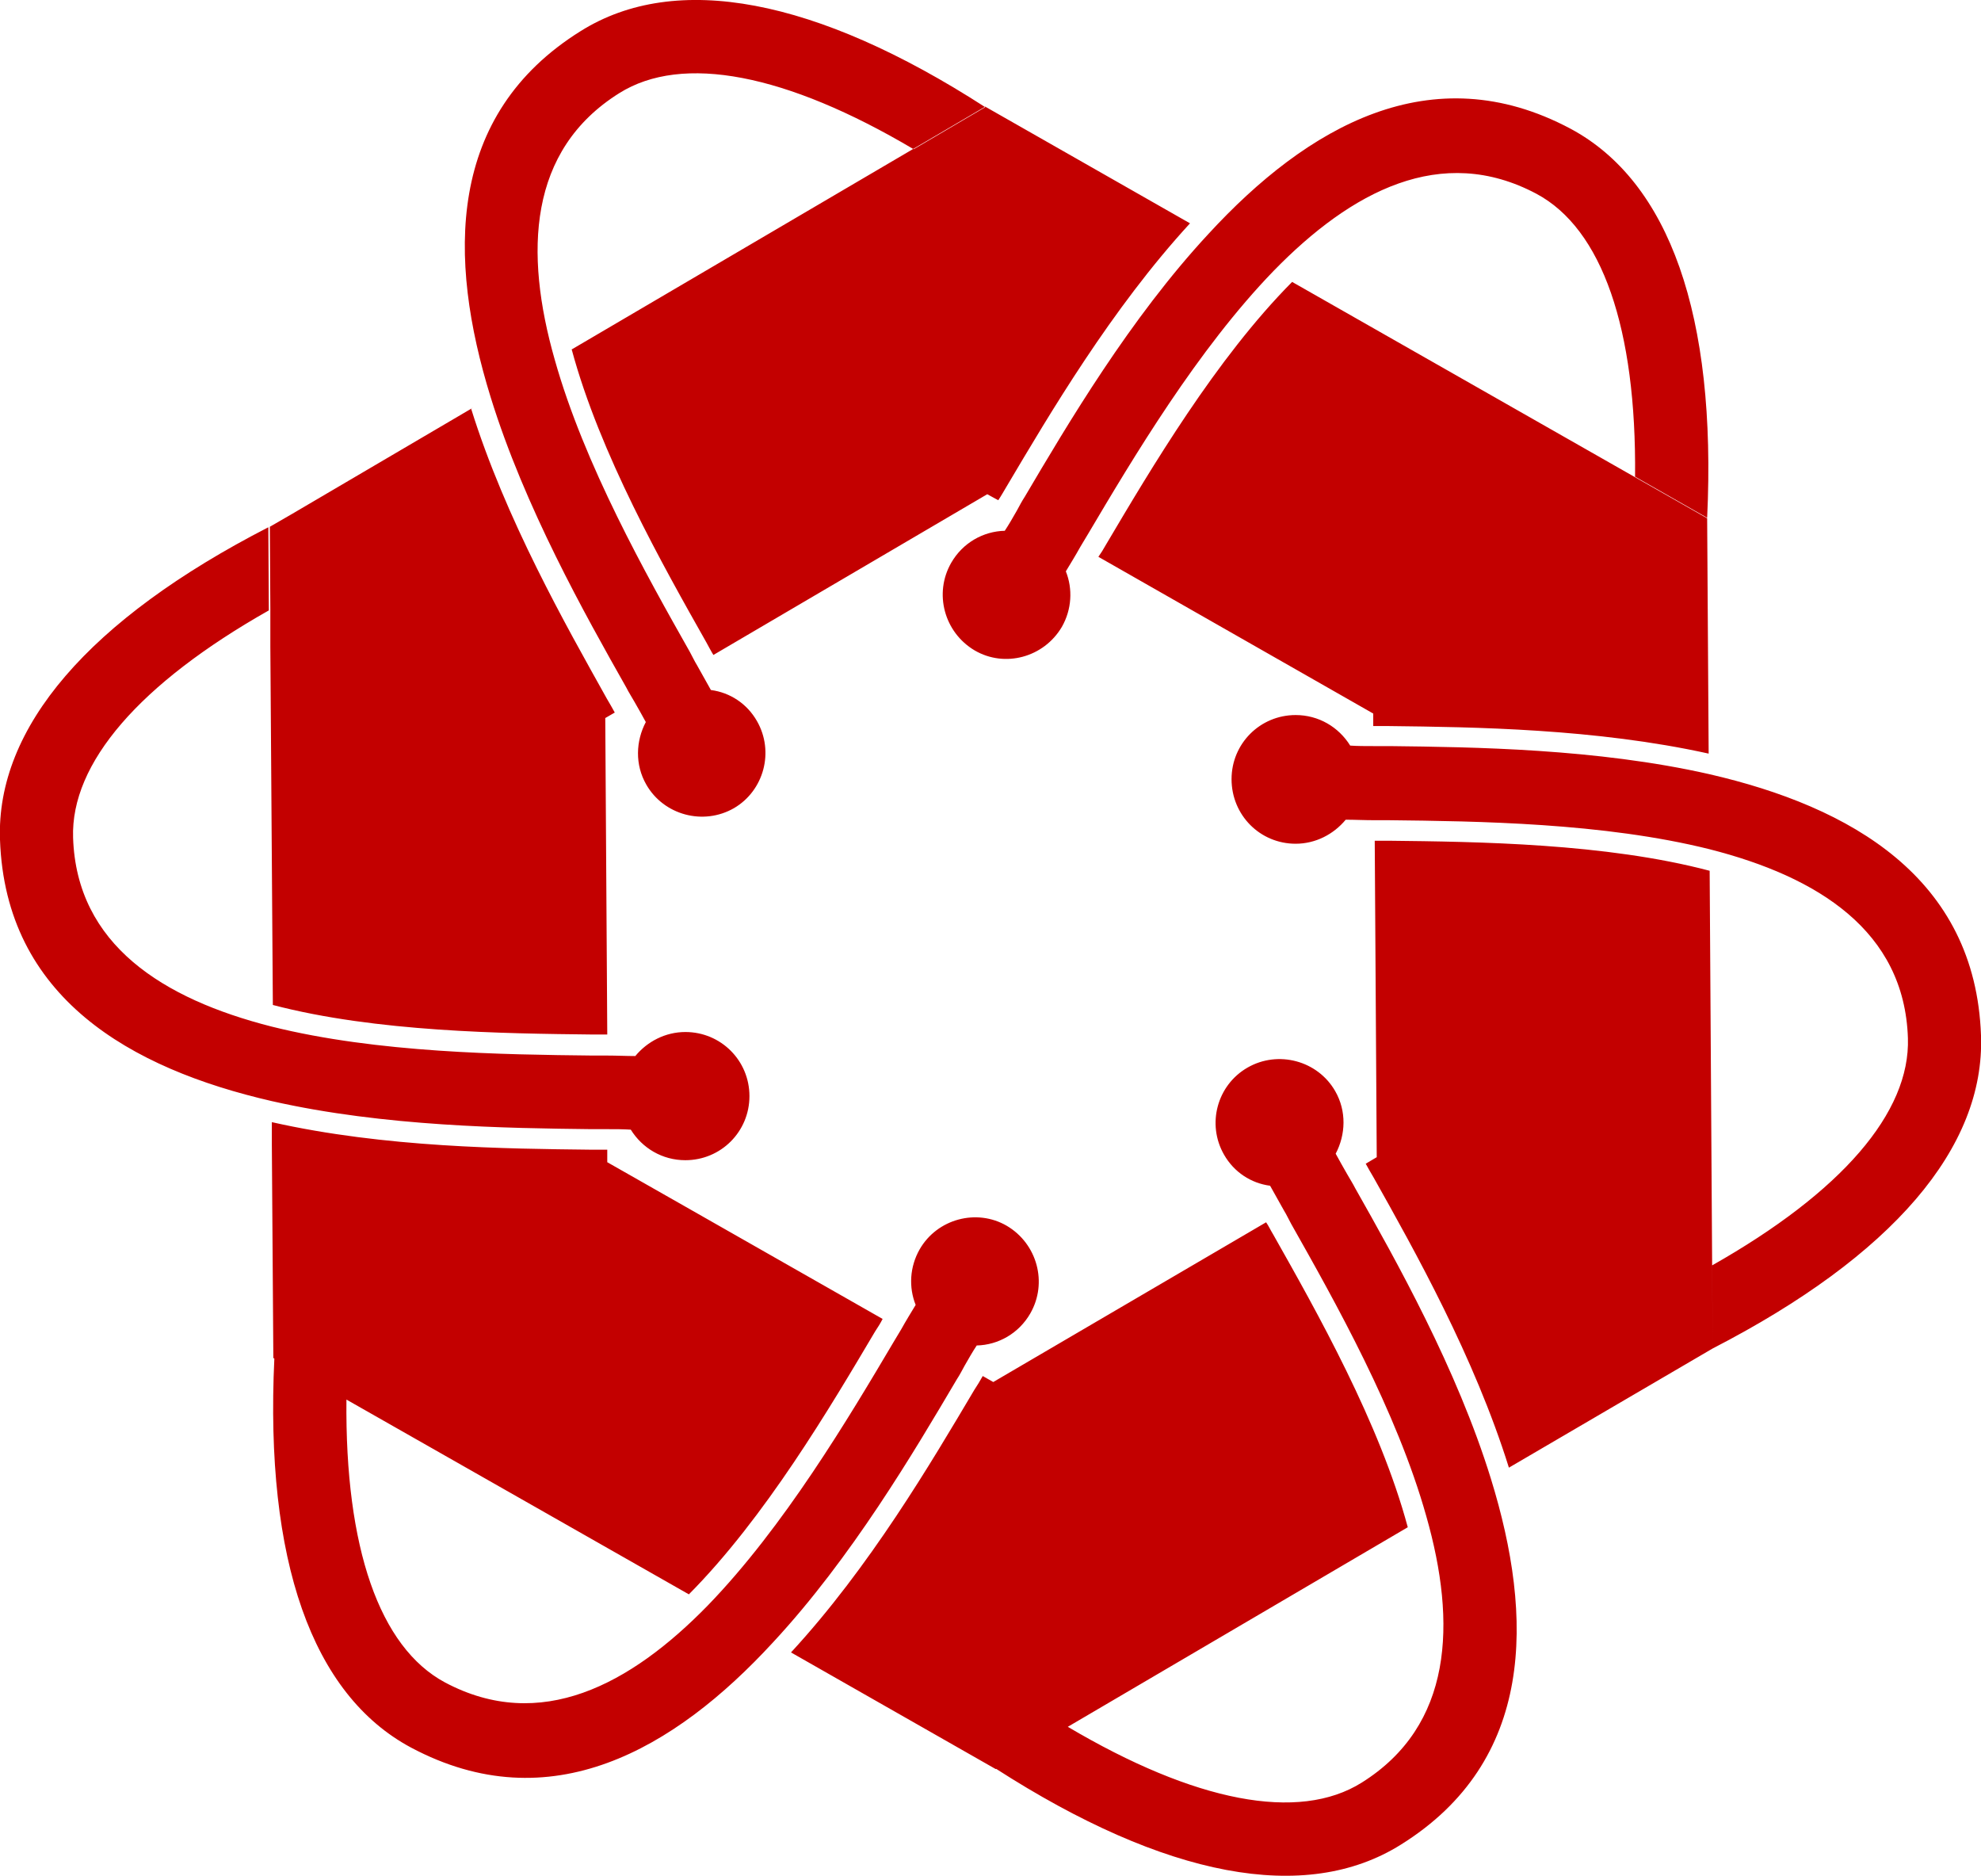 <?xml version="1.0" encoding="utf-8"?>
<!-- Generator: Adobe Illustrator 22.1.0, SVG Export Plug-In . SVG Version: 6.00 Build 0)  -->
<svg version="1.1" id="Слой_1" xmlns="http://www.w3.org/2000/svg" xmlns:xlink="http://www.w3.org/1999/xlink" x="0px" y="0px"
	 viewBox="0 0 395.7 374.6" style="enable-background:new 0 0 395.7 374.6;" xml:space="preserve">
<style type="text/css">
	.st0{fill:#C30000;}
</style>
<g id="LOGO">
	<path class="st0" d="M114,69.9L114,69.9l82.8-48.6l40.9,23.3c-15.7,17.1-28,38-36.6,52.5c-0.6,1-1.1,1.9-1.7,2.8l-2.2-1.2
		l-54.7,32.1c-0.5-0.8-0.9-1.6-1.4-2.5c-8.7-15.4-21.3-37.7-26.9-58.5L114,69.9z M341.3,150.5l-0.3-47l-82.9-47.2
		c-15.2,15.3-28.2,37.3-37.2,52.5c-0.5,0.9-1,1.7-1.5,2.4l54.9,31.3v2.5c1,0,2.1,0,3.2,0C294.4,145.2,318.7,145.5,341.3,150.5z
		 M301.4,293.1C301.4,293.2,301.4,293.2,301.4,293.1l40.7-23.8l-0.6-95.4l0,0l0,0c-20.8-5.5-46.4-5.8-64.1-6c-1,0-1.9,0-2.8,0
		l0.4,63.2l-2.2,1.3c0.5,0.9,1,1.8,1.6,2.8C282.6,249.8,294.5,271,301.4,293.1L301.4,293.1z M118.4,206.6c1,0,1.9,0,2.9,0l-0.4-63.2
		l1.9-1.1c-0.5-0.9-1-1.8-1.6-2.8c-8.2-14.7-20.2-35.8-27.1-57.9l0.4-0.2l0,0l-34.4,20.2l-1.7,1l-4.5,2.6l0,0l0.1,16.6v4.8v2.6
		l0.5,71.4v0.1C75.1,206.1,100.6,206.4,118.4,206.6z M176.3,263.4l-39.7-22.6l-15.3-8.7v-2.5c-1,0-2.1,0-3.3,0
		c-16.8-0.2-41.1-0.4-63.7-5.5v4.5l0.3,42.6l83,47.2l0,0l0,0c15.2-15.3,28.2-37.3,37.2-52.5C175.4,265,175.9,264.2,176.3,263.4z
		 M281.2,305c-5.6-20.8-18.2-43.1-26.9-58.5c-0.5-0.8-0.9-1.7-1.4-2.4L198.4,276l-2.1-1.2c-0.5,0.9-1.1,1.9-1.7,2.8
		C186,292.1,173.7,313,158,330l0,0l0,0l40.9,23.3L281.2,305C281.3,305,281.3,305,281.2,305L281.2,305z M136.9,206.1
		c-4,0-7.6,1.9-10,4.8c-1.8,0-3.7-0.1-5.7-0.1c-0.9,0-1.9,0-2.9,0c-17.7-0.2-42.9-0.5-64.1-5.8l0,0c-21.6-5.5-38.9-16.3-39.6-37.7
		c-0.5-14.9,13.3-30.8,39.1-45.4l0,0l-0.1-16.6c-35.8,18.4-54.4,40-53.6,62.4c1.1,31.5,26,45.7,54.3,52.2
		c22.5,5.1,47.1,5.4,63.8,5.6c1.1,0,2.2,0,3.2,0c1.7,0,3.2,0,4.7,0.1c2.3,3.7,6.3,6.1,10.9,6.1c7.1,0,12.8-5.7,12.8-12.8
		S144,206.1,136.9,206.1z M151.2,144c-2-3.5-5.4-5.7-9.2-6.2c-0.9-1.6-1.8-3.2-2.8-5c-0.5-0.8-0.9-1.7-1.4-2.6
		c-8.7-15.4-21.1-37.4-27-58.4l0,0c-6.1-21.4-5.3-41.8,12.9-53.2c12.6-7.9,33.3-3.9,58.8,11.2l0,0l14.3-8.4C163-0.4,135-5.7,116,6.2
		C89.2,22.9,89.4,51.5,98,79.3c6.8,22,18.9,43.5,27.1,58c0.5,1,1.1,1.9,1.6,2.8c0.8,1.4,1.6,2.8,2.3,4.1c-2,3.8-2.2,8.5,0.1,12.5
		c3.5,6.1,11.4,8.2,17.5,4.7C152.6,157.9,154.7,150.1,151.2,144z M212.1,125.2c2-3.5,2.2-7.6,0.8-11.1c0.9-1.5,1.9-3.1,2.9-4.9
		c0.5-0.8,1-1.7,1.5-2.5c9-15.2,21.9-36.9,37.1-52.6l0,0c15.5-15.9,33.5-25.5,52.5-15.4c13.1,7,20,26.9,19.7,56.5l0,0l14.4,8.2
		c1.9-40.3-7.5-67.1-27.3-77.7c-27.8-14.8-52.6-0.4-72.3,21c-15.7,16.9-28.2,38.1-36.7,52.5c-0.6,0.9-1.1,1.9-1.6,2.8
		c-0.8,1.4-1.6,2.8-2.4,4c-4.3,0.1-8.4,2.4-10.7,6.4c-3.5,6.1-1.4,13.9,4.7,17.5C200.7,133.4,208.5,131.3,212.1,125.2z M183.7,249.5
		c-2,3.5-2.2,7.6-0.8,11.1c-0.9,1.5-1.9,3.1-2.9,4.9c-0.5,0.8-1,1.7-1.5,2.5c-9,15.2-21.9,36.9-37.1,52.6l0,0
		c-15.5,15.9-33.5,25.5-52.5,15.4c-13.1-7-20-26.9-19.7-56.5l0,0l-14.4-8.2c-1.9,40.3,7.5,67.1,27.3,77.7
		c27.8,14.8,52.6,0.4,72.3-21c15.7-16.9,28.2-38.1,36.7-52.5c0.6-0.9,1.1-1.9,1.6-2.8c0.8-1.4,1.6-2.8,2.4-4
		c4.3-0.1,8.4-2.4,10.7-6.4c3.5-6.1,1.4-13.9-4.7-17.5C195.1,241.3,187.2,243.4,183.7,249.5z M244.5,230.6c2,3.5,5.4,5.7,9.2,6.2
		c0.9,1.6,1.8,3.2,2.8,5c0.5,0.8,0.9,1.7,1.4,2.6c8.7,15.4,21.1,37.4,27,58.4l0,0c6.1,21.4,5.3,41.8-12.9,53.2
		c-12.6,7.9-33.3,3.9-58.8-11.2l0,0l-14.3,8.4c33.9,21.8,61.9,27.1,80.9,15.2c26.8-16.7,26.6-45.3,18-73.1
		c-6.8-22-18.9-43.5-27.1-58c-0.5-1-1.1-1.9-1.6-2.8c-0.8-1.4-1.6-2.8-2.3-4.1c2-3.8,2.2-8.5-0.1-12.5c-3.5-6.1-11.4-8.2-17.5-4.7
		C243.1,216.7,241,224.5,244.5,230.6z M258.8,168.5c4,0,7.6-1.9,10-4.8c1.8,0,3.7,0.1,5.7,0.1c0.9,0,1.9,0,2.9,0
		c17.7,0.2,42.9,0.5,64.1,5.8l0,0c21.6,5.5,38.9,16.3,39.6,37.7c0.5,14.9-13.3,30.8-39.1,45.4l0,0l0.1,16.6
		c35.9-18.5,54.4-40.1,53.6-62.5c-1.1-31.5-26-45.7-54.3-52.2c-22.5-5.1-47.1-5.4-63.8-5.6c-1.1,0-2.2,0-3.2,0c-1.7,0-3.2,0-4.7-0.1
		c-2.3-3.7-6.3-6.1-10.9-6.1c-7.1,0-12.8,5.7-12.8,12.8C246,162.8,251.7,168.5,258.8,168.5z"/>
</g>
</svg>
